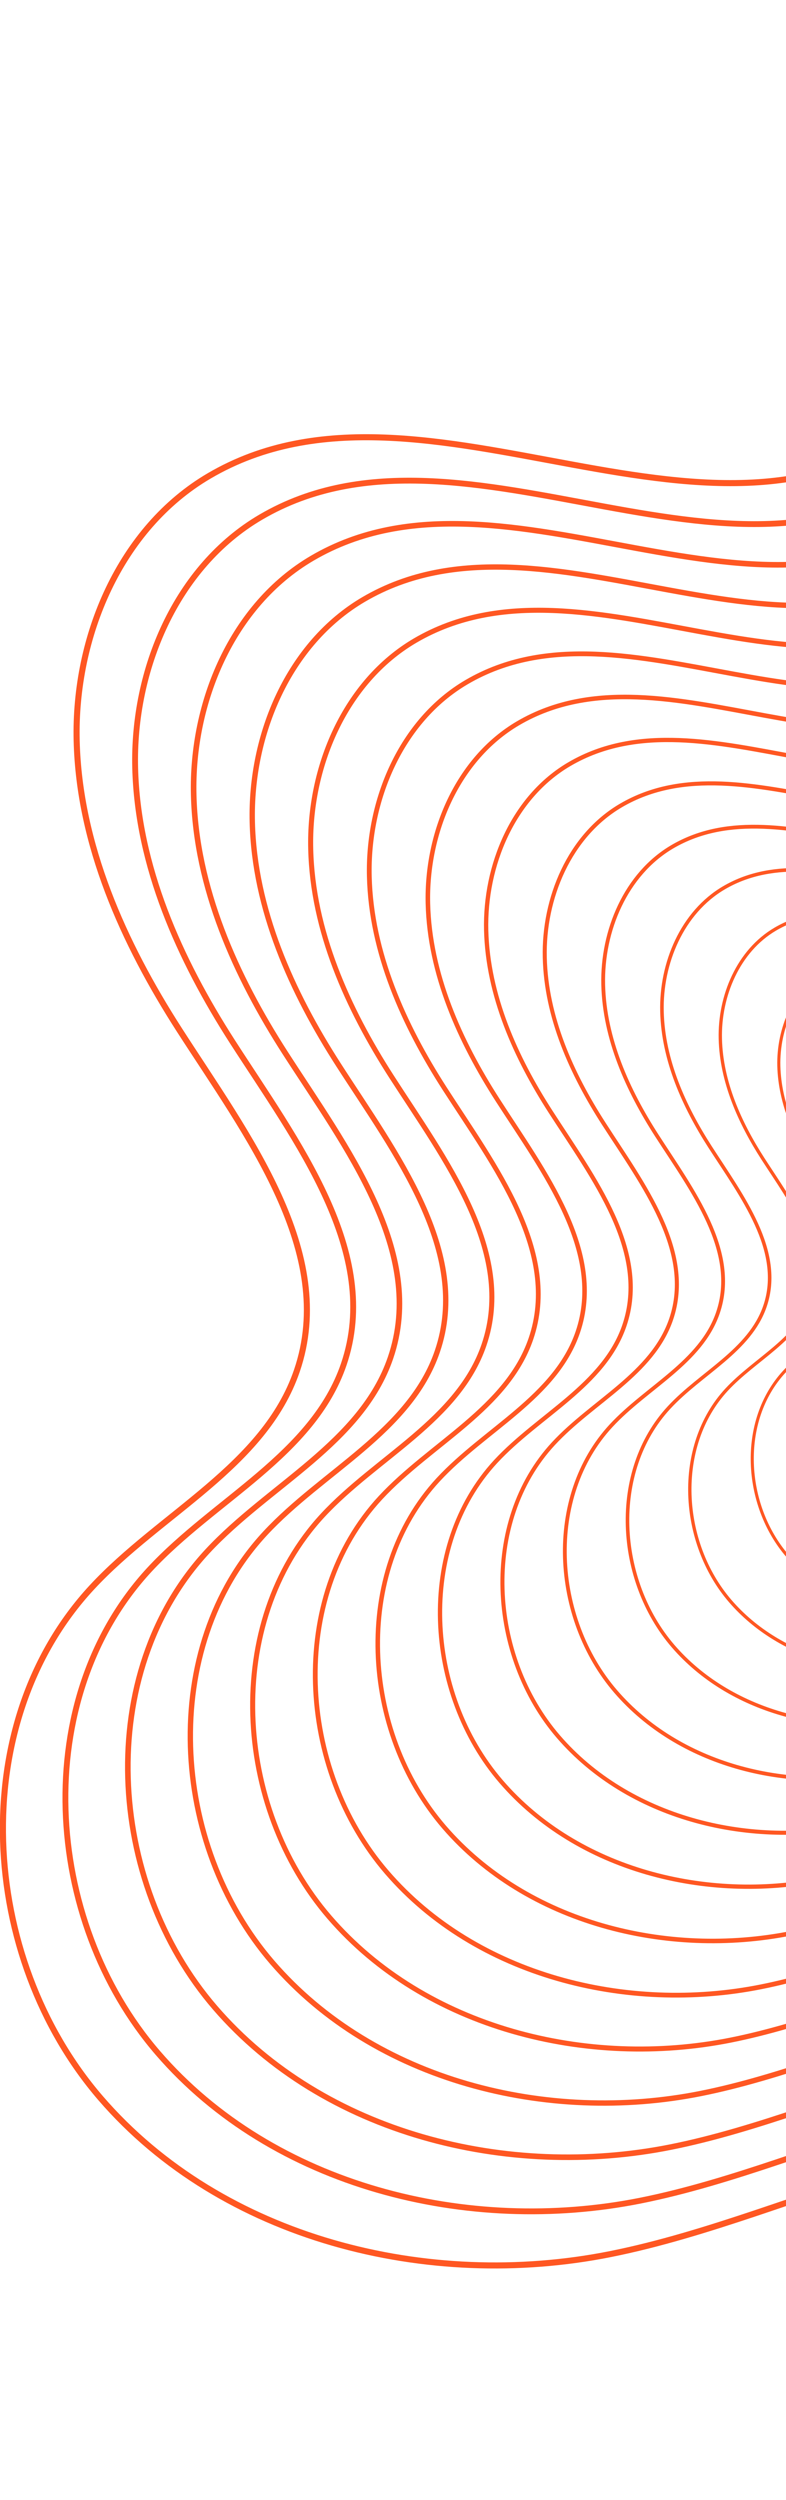 <svg width="111" height="353" viewBox="0 0 111 353" fill="none" xmlns="http://www.w3.org/2000/svg">
<g clip-path="url(#clip0_832_1294)">
<path d="M189.886 1.021C214.996 -0.913 239.832 19.105 243.266 44.055C245.051 56.965 241.755 70.264 244.193 83.072C247.615 101.052 261.692 115.049 276.411 125.945C291.129 136.841 307.45 146.134 319.021 160.315C330.603 174.495 336.326 195.646 326.632 211.177C317.258 226.204 296.76 231.435 287.558 246.576C272.588 271.195 295.764 305.267 283.072 331.133C276.663 344.192 261.795 351.849 247.249 351.986C232.702 352.123 218.67 345.645 207.397 336.444C194.098 325.594 183.431 310.623 167.339 304.66C141.141 294.966 113.604 312.786 86.216 318.257C60.419 323.419 31.382 316.163 14.203 296.237C-2.976 276.311 -4.91 243.44 12.967 224.133C22.615 213.706 37.322 206.999 41.923 193.551C47.634 176.864 34.862 160.246 25.328 145.413C17.419 133.11 11.182 119.204 10.827 104.588C10.472 89.961 16.927 74.579 29.551 67.186C60.327 49.137 101.827 83.85 130.852 58.67C153.273 39.237 152.506 3.906 189.886 1.021Z" stroke="#FF5722" stroke-width="0.858" stroke-miterlimit="10"/>
<path d="M188.616 10.361C212.387 8.529 235.907 27.483 239.157 51.105C240.84 63.329 237.727 75.918 240.038 88.039C243.277 105.069 256.611 118.311 270.54 128.623C284.468 138.935 299.919 147.736 310.884 161.162C321.848 174.587 327.262 194.604 318.094 209.311C309.213 223.537 289.813 228.493 281.092 242.823C266.923 266.125 288.863 298.389 276.846 322.881C270.78 335.242 256.703 342.487 242.923 342.624C229.154 342.761 215.866 336.615 205.199 327.917C192.61 317.651 182.515 303.47 167.27 297.828C142.469 288.649 116.397 305.519 90.474 310.704C66.05 315.591 38.559 308.724 22.295 289.862C6.02 271 4.2 239.881 21.128 221.603C30.272 211.738 44.19 205.374 48.539 192.659C53.941 176.864 41.855 161.127 32.825 147.084C25.34 135.433 19.434 122.271 19.09 108.434C18.747 94.585 24.87 80.027 36.819 73.023C65.958 55.935 105.249 88.806 132.718 64.965C153.937 46.55 153.216 13.107 188.616 10.372V10.361Z" stroke="#FF5722" stroke-width="0.824" stroke-linecap="round" stroke-linejoin="round"/>
<path d="M187.345 19.7C209.778 17.971 231.97 35.86 235.048 58.144C236.639 69.681 233.698 81.561 235.872 93.006C238.928 109.075 251.518 121.573 264.657 131.313C277.807 141.052 292.388 149.35 302.735 162.02C313.081 174.69 318.197 193.585 309.533 207.468C301.155 220.894 282.843 225.575 274.614 239.103C261.246 261.1 281.951 291.544 270.608 314.652C264.886 326.326 251.598 333.159 238.596 333.285C225.595 333.41 213.062 327.619 202.991 319.402C191.111 309.708 181.577 296.328 167.202 291.006C143.796 282.342 119.189 298.263 94.72 303.15C71.669 307.762 45.735 301.284 30.375 283.475C15.016 265.678 13.299 236.299 29.277 219.051C37.906 209.735 51.034 203.737 55.143 191.731C60.247 176.818 48.836 161.974 40.31 148.721C33.237 137.733 27.674 125.304 27.354 112.245C27.033 99.175 32.802 85.429 44.075 78.825C71.578 62.699 108.649 93.715 134.583 71.226C154.612 53.852 153.925 22.286 187.334 19.711L187.345 19.7Z" stroke="#FF5722" stroke-width="0.79" stroke-linecap="round" stroke-linejoin="round"/>
<path d="M186.075 29.039C207.168 27.414 228.044 44.238 230.928 65.194C232.427 76.044 229.658 87.215 231.706 97.973C234.59 113.081 246.413 124.846 258.774 133.991C271.135 143.147 284.846 150.952 294.586 162.867C304.314 174.781 309.121 192.555 300.984 205.603C293.109 218.238 275.884 222.622 268.147 235.349C255.569 256.03 275.049 284.666 264.382 306.4C258.991 317.376 246.505 323.808 234.281 323.923C222.058 324.037 210.27 318.589 200.804 310.864C189.634 301.753 180.672 289.164 167.144 284.162C145.135 276.013 121.993 290.983 98.977 295.584C77.3 299.922 52.911 293.822 38.467 277.089C24.023 260.345 22.409 232.728 37.437 216.51C45.551 207.755 57.901 202.112 61.758 190.816C66.553 176.796 55.829 162.832 47.818 150.369C41.168 140.034 35.926 128.348 35.629 116.068C35.331 103.776 40.756 90.854 51.354 84.639C77.22 69.475 112.082 98.637 136.471 77.486C155.31 61.143 154.669 31.454 186.075 29.039Z" stroke="#FF5722" stroke-width="0.755" stroke-linecap="round" stroke-linejoin="round"/>
<path d="M184.804 38.378C204.57 36.856 224.107 52.616 226.819 72.244C228.215 82.408 225.629 92.869 227.552 102.952C230.253 117.109 241.331 128.12 252.902 136.692C264.474 145.264 277.326 152.578 286.437 163.737C295.547 174.896 300.056 191.537 292.422 203.76C285.04 215.595 268.914 219.703 261.669 231.618C249.892 250.994 268.136 277.81 258.144 298.16C253.097 308.437 241.4 314.458 229.944 314.572C218.498 314.686 207.454 309.582 198.584 302.349C188.123 293.81 179.722 282.022 167.053 277.341C146.44 269.707 124.763 283.727 103.212 288.042C82.908 292.105 60.064 286.394 46.536 270.714C33.007 255.034 31.497 229.168 45.563 213.969C53.162 205.763 64.733 200.487 68.35 189.9C72.837 176.773 62.799 163.691 55.291 152.017C49.065 142.334 44.155 131.393 43.88 119.89C43.594 108.388 48.687 96.279 58.61 90.454C82.84 76.25 115.492 103.57 138.325 83.758C155.962 68.456 155.367 40.645 184.781 38.378H184.804Z" stroke="#FF5722" stroke-width="0.71" stroke-linecap="round" stroke-linejoin="round"/>
<path d="M183.534 47.729C201.96 46.31 220.181 60.994 222.71 79.306C224.015 88.783 221.6 98.534 223.386 107.931C225.904 121.127 236.227 131.393 247.031 139.393C257.824 147.382 269.807 154.203 278.299 164.618C286.792 175.022 290.992 190.541 283.885 201.941C277.006 212.974 261.967 216.808 255.215 227.91C244.239 245.97 261.235 270.978 251.93 289.954C247.226 299.533 236.319 305.153 225.64 305.256C214.962 305.359 204.673 300.598 196.398 293.856C186.635 285.902 178.818 274.915 167.007 270.543C147.791 263.424 127.579 276.506 107.481 280.523C88.551 284.311 67.251 278.989 54.639 264.362C42.026 249.747 40.618 225.621 53.735 211.463C60.819 203.818 71.6 198.885 74.977 189.031C79.166 176.784 69.804 164.595 62.799 153.711C56.996 144.681 52.418 134.483 52.155 123.759C51.892 113.035 56.63 101.739 65.889 96.314C88.471 83.072 118.926 108.537 140.214 90.065C156.661 75.793 156.1 49.869 183.534 47.752V47.729Z" stroke="#FF5722" stroke-width="0.675" stroke-linecap="round" stroke-linejoin="round"/>
<path d="M182.252 57.069C199.339 55.752 216.244 69.372 218.578 86.356C219.792 95.146 217.548 104.188 219.208 112.909C221.543 125.144 231.122 134.666 241.137 142.083C251.151 149.499 262.253 155.817 270.139 165.477C278.024 175.125 281.916 189.511 275.323 200.087C268.937 210.319 254.997 213.878 248.736 224.179C238.55 240.923 254.322 264.122 245.692 281.713C241.331 290.595 231.214 295.814 221.314 295.905C211.414 295.997 201.869 291.59 194.2 285.33C185.147 277.948 177.891 267.762 166.938 263.71C149.107 257.118 130.371 269.238 111.738 272.958C94.181 276.471 74.427 271.527 62.73 257.976C51.033 244.414 49.729 222.05 61.895 208.911C68.464 201.815 78.467 197.248 81.592 188.104C85.472 176.75 76.785 165.442 70.296 155.348C64.916 146.981 60.67 137.516 60.43 127.57C60.19 117.625 64.584 107.152 73.168 102.116C94.113 89.836 122.348 113.459 142.102 96.325C157.359 83.095 156.832 59.048 182.275 57.091L182.252 57.069Z" stroke="#FF5722" stroke-width="0.641" stroke-linecap="round" stroke-linejoin="round"/>
<path d="M180.982 66.408C196.73 65.195 212.307 77.75 214.47 93.395C215.592 101.499 213.52 109.831 215.054 117.865C217.205 129.15 226.03 137.917 235.266 144.761C244.491 151.594 254.734 157.431 261.99 166.324C269.258 175.217 272.84 188.481 266.763 198.221C260.88 207.652 248.027 210.925 242.247 220.425C232.862 235.864 247.398 257.244 239.432 273.461C235.415 281.656 226.087 286.452 216.965 286.543C207.843 286.635 199.042 282.56 191.969 276.792C183.625 269.994 176.942 260.597 166.847 256.855C150.412 250.777 133.141 261.948 115.962 265.381C99.778 268.62 81.569 264.065 70.788 251.567C60.007 239.069 58.805 218.456 70.01 206.347C76.064 199.812 85.289 195.6 88.173 187.165C91.755 176.693 83.744 166.278 77.758 156.973C72.791 149.259 68.888 140.538 68.659 131.359C68.43 122.191 72.482 112.532 80.402 107.896C99.71 96.577 125.736 118.346 143.945 102.563C158.011 90.362 157.531 68.205 180.97 66.396L180.982 66.408Z" stroke="#FF5722" stroke-width="0.607" stroke-linecap="round" stroke-linejoin="round"/>
<path d="M179.711 75.747C194.12 74.637 208.381 86.128 210.35 100.446C211.368 107.862 209.48 115.485 210.876 122.844C212.845 133.167 220.925 141.202 229.371 147.451C237.818 153.7 247.18 159.045 253.83 167.182C260.479 175.32 263.764 187.463 258.202 196.379C252.822 205.008 241.057 208.007 235.769 216.694C227.174 230.817 240.485 250.388 233.194 265.232C229.52 272.729 220.982 277.124 212.627 277.204C204.272 277.284 196.226 273.565 189.76 268.288C182.126 262.062 176.003 253.467 166.767 250.045C151.728 244.482 135.922 254.703 120.208 257.85C105.398 260.815 88.734 256.649 78.868 245.215C69.002 233.781 67.904 214.908 78.159 203.829C83.698 197.844 92.133 193.998 94.777 186.273C98.05 176.693 90.725 167.159 85.254 158.644C80.711 151.582 77.128 143.605 76.934 135.204C76.728 126.815 80.436 117.98 87.681 113.733C105.352 103.376 129.169 123.302 145.822 108.846C158.686 97.687 158.251 77.407 179.711 75.747Z" stroke="#FF5722" stroke-width="0.572" stroke-linecap="round" stroke-linejoin="round"/>
<path d="M178.441 85.086C191.511 84.079 204.444 94.506 206.241 107.496C207.168 114.214 205.451 121.138 206.722 127.811C208.507 137.173 215.832 144.464 223.5 150.14C231.169 155.817 239.661 160.658 245.692 168.041C251.724 175.423 254.7 186.433 249.652 194.525C244.765 202.353 234.099 205.077 229.303 212.963C221.509 225.781 233.584 243.533 226.968 256.992C223.626 263.79 215.889 267.773 208.313 267.853C200.736 267.922 193.434 264.546 187.563 259.762C180.638 254.108 175.088 246.314 166.698 243.212C153.056 238.165 138.715 247.447 124.454 250.297C111.018 252.986 95.899 249.209 86.949 238.829C77.999 228.448 76.991 211.337 86.308 201.289C91.332 195.864 98.989 192.361 101.381 185.368C104.357 176.682 97.707 168.029 92.74 160.304C88.62 153.894 85.369 146.661 85.186 139.039C85.003 131.428 88.368 123.416 94.937 119.559C110.961 110.163 132.569 128.234 147.688 115.13C159.362 105.001 158.961 86.609 178.43 85.109L178.441 85.086Z" stroke="#FF5722" stroke-width="0.538" stroke-linecap="round" stroke-linejoin="round"/>
<path d="M177.17 94.425C188.913 93.521 200.518 102.883 202.132 114.546C202.968 120.578 201.423 126.792 202.567 132.778C204.169 141.19 210.75 147.725 217.629 152.818C224.507 157.911 232.141 162.261 237.555 168.887C242.968 175.514 245.647 185.403 241.114 192.659C236.731 199.686 227.151 202.135 222.848 209.209C215.855 220.711 226.682 236.654 220.753 248.74C217.755 254.84 210.808 258.423 204.009 258.491C197.211 258.56 190.653 255.527 185.377 251.224C179.162 246.153 174.172 239.149 166.652 236.368C154.406 231.836 141.53 240.168 128.735 242.72C116.672 245.135 103.098 241.736 95.063 232.431C87.029 223.114 86.124 207.744 94.491 198.725C99 193.849 105.879 190.713 108.03 184.43C110.697 176.624 104.734 168.864 100.271 161.929C96.574 156.172 93.655 149.682 93.484 142.838C93.312 136.006 96.334 128.807 102.239 125.35C116.626 116.915 136.025 133.144 149.599 121.367C160.083 112.28 159.717 95.764 177.193 94.414L177.17 94.425Z" stroke="#FF5722" stroke-width="0.504" stroke-linecap="round" stroke-linejoin="round"/>
<path d="M175.9 103.776C186.304 102.975 196.593 111.272 198.012 121.596C198.745 126.941 197.383 132.457 198.402 137.756C199.821 145.207 205.658 150.998 211.747 155.519C217.835 160.04 224.599 163.885 229.395 169.757C234.19 175.628 236.56 184.395 232.542 190.827C228.662 197.053 220.17 199.217 216.359 205.488C210.156 215.686 219.758 229.798 214.505 240.511C211.85 245.924 205.692 249.094 199.66 249.152C193.629 249.209 187.826 246.519 183.157 242.719C177.652 238.221 173.234 232.018 166.561 229.558C155.711 225.54 144.3 232.922 132.958 235.189C122.269 237.329 110.251 234.319 103.132 226.067C96.013 217.815 95.212 204.195 102.617 196.206C106.612 191.892 112.7 189.111 114.612 183.537C116.981 176.624 111.693 169.745 107.733 163.599C104.46 158.506 101.873 152.749 101.725 146.683C101.576 140.629 104.254 134.254 109.484 131.187C122.234 123.713 139.425 138.088 151.442 127.662C160.724 119.604 160.415 104.966 175.9 103.776Z" stroke="#FF5722" stroke-width="0.469" stroke-linecap="round" stroke-linejoin="round"/>
<path d="M174.63 113.115C183.694 112.417 192.656 119.639 193.903 128.646C194.544 133.304 193.354 138.111 194.235 142.724C195.471 149.213 200.553 154.272 205.863 158.197C211.174 162.123 217.068 165.488 221.246 170.604C225.423 175.72 227.495 183.354 223.992 188.962C220.605 194.387 213.211 196.275 209.881 201.746C204.478 210.627 212.845 222.931 208.267 232.27C205.955 236.986 200.587 239.744 195.334 239.801C190.08 239.847 185.022 237.512 180.947 234.193C176.152 230.279 172.295 224.877 166.492 222.725C157.038 219.223 147.093 225.655 137.204 227.635C127.888 229.5 117.415 226.88 111.212 219.692C105.009 212.504 104.311 200.636 110.766 193.666C114.245 189.9 119.556 187.485 121.215 182.633C123.275 176.613 118.663 170.604 115.229 165.259C112.368 160.818 110.125 155.794 109.988 150.518C109.862 145.242 112.185 139.691 116.74 137.012C127.853 130.5 142.835 143.033 153.307 133.945C161.399 126.929 161.124 114.168 174.618 113.127L174.63 113.115Z" stroke="#FF5722" stroke-width="0.435" stroke-linecap="round" stroke-linejoin="round"/>
</g>
<defs>
<clipPath id="clip0_832_1294">
<rect width="332" height="351.949" fill="white" transform="translate(0 0.461)"/>
</clipPath>
</defs>
</svg>
